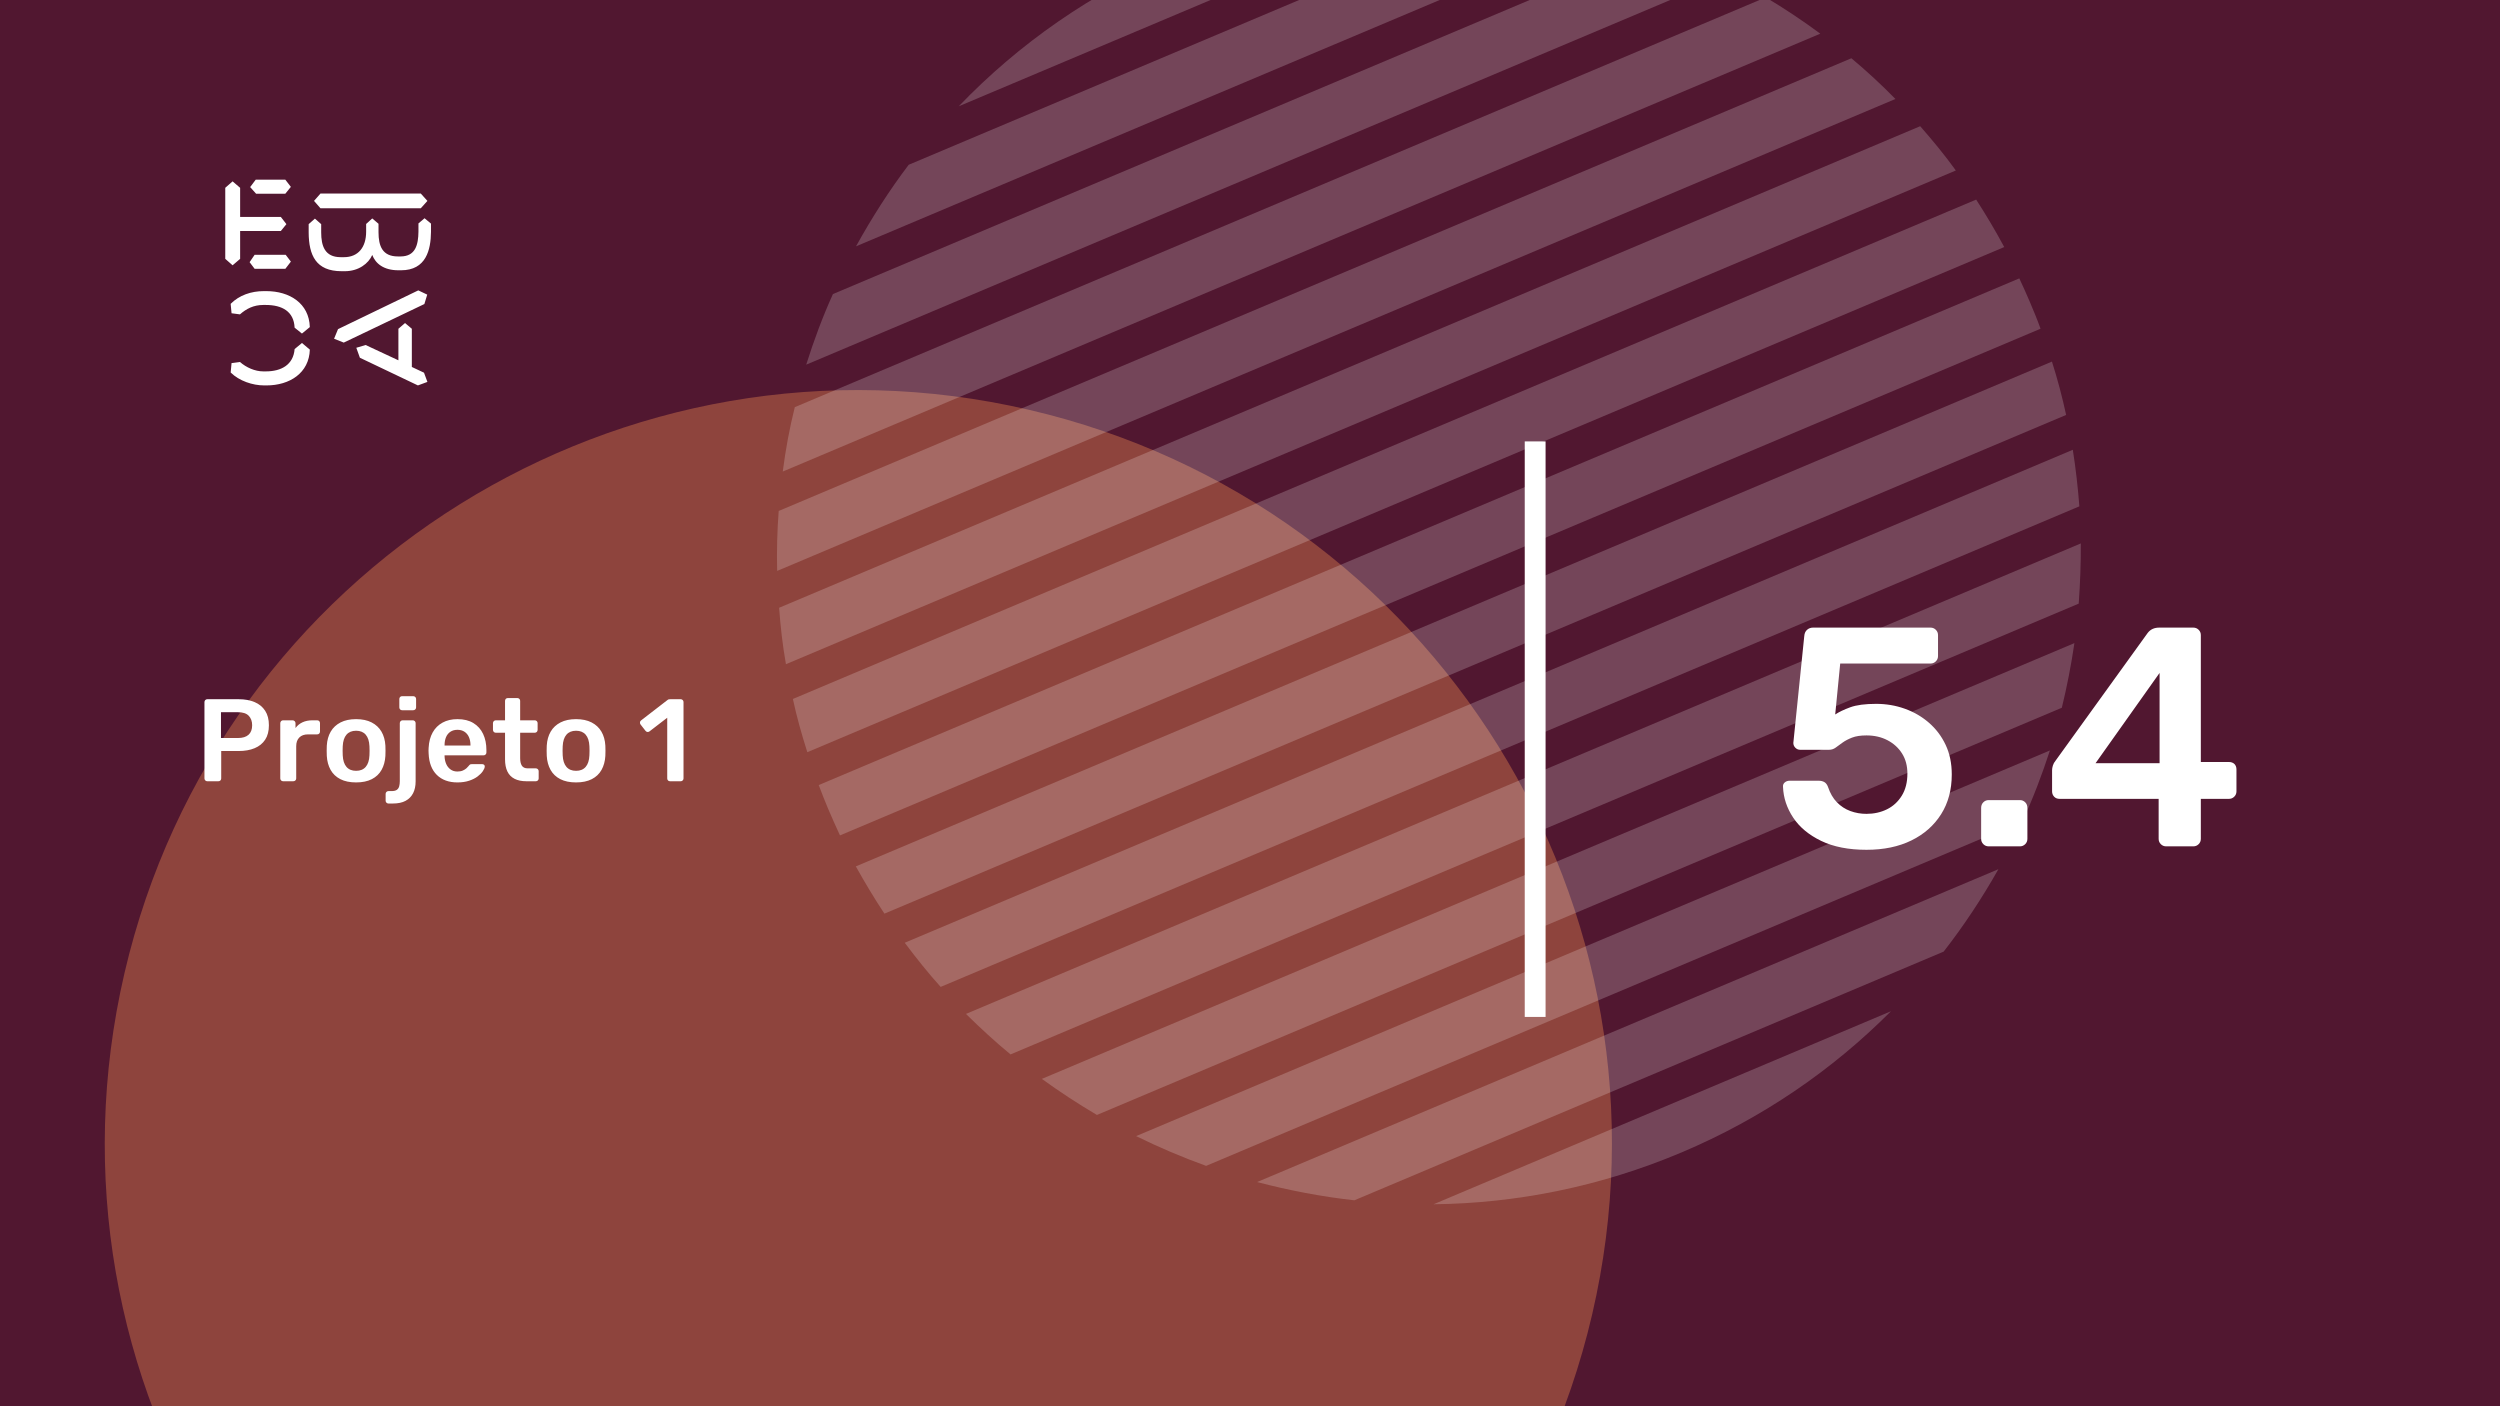 <svg xmlns="http://www.w3.org/2000/svg" version="1.1" xmlns:xlink="http://www.w3.org/1999/xlink" xmlns:svgjs="http://svgjs.dev/svgjs" viewBox="0 0 1920 1080" id="fe08f5f1-9b6f-478c-a894-bb8cbb8477e6"><g><rect width="1920" height="1080" fill="#511730"/></g><g fill="#8e443d"><path d="M528.139 1441.91C839.399 1514.3 1150.41 1320.65 1222.8 1009.39C1295.18 698.133 1101.54 387.125 790.279 314.737C479.019 242.349 168.011 435.993 95.623 747.253C23.235 1058.51 216.879 1369.52 528.139 1441.91Z"/></g><g fill="#ffffff" opacity="0.2"><path d="M1291.25 885.139C1353.46 858.886 1407.46 821.623 1452.27 776.616L1100.97 924.875C1164.47 924.172 1229.05 911.392 1291.25 885.139Z"/><path d="M1040.15 921.833L1492.72 730.839C1508.41 710.694 1522.29 689.649 1534.78 667.535L965.455 907.808C989.724 914.173 1014.78 919.021 1040.15 921.833Z"/><path d="M926.298 895.39L1553.2 630.818C1561.39 613.128 1568.35 594.771 1574.33 576.351L872.535 872.528C889.905 881.093 907.826 888.714 926.298 895.39Z"/><path d="M842.437 856.285L1583.49 543.54C1587.48 527.146 1590.7 510.604 1593.14 493.915L800.149 828.58C813.811 838.473 827.907 847.708 842.437 856.285Z"/><path d="M776.091 809.791L1596.46 463.571C1597.55 448.165 1598.15 432.728 1598.06 417.344L741.856 778.688C752.816 789.483 764.093 799.908 776.091 809.791Z"/><path d="M722.429 757.94L1596.95 388.865C1595.83 374.394 1594.21 359.891 1591.91 345.442L694.837 724.033C703.498 735.562 712.645 747.122 722.429 757.94Z"/><path d="M679.234 701.675L1586.78 318.666C1583.84 304.959 1580.21 291.306 1575.89 277.707L657.28 665.389C664.128 677.682 671.379 689.806 679.234 701.675Z"/><path d="M635.858 620.812C638.832 627.86 642.008 634.824 645.099 641.586L1567.14 252.46C1564.65 245.443 1561.67 238.395 1558.7 231.346C1556.15 225.305 1553.48 219.55 1550.82 213.795L628.781 602.921C631.045 608.846 633.308 614.771 635.858 620.812Z"/><path d="M620.023 577.674L1539.24 189.737C1532.51 177.157 1525.26 165.034 1517.69 153.281L608.94 536.8C611.793 550.305 615.707 564.074 620.023 577.674Z"/><path d="M603.604 510.106L1502.09 130.921C1493.54 119.106 1484.28 107.832 1474.7 96.929L598.359 466.768C599.401 481.038 601.015 495.541 603.604 510.106Z"/><path d="M596.849 438.462L1455.67 76.014C1444.83 64.932 1433.55 54.507 1421.84 44.741L598.046 392.405C596.873 407.609 596.474 422.962 596.849 438.462Z"/><path d="M601.165 362.145L1397.98 25.866C1384.52 15.888 1370.34 6.452 1356.1 -2.009L610.415 312.69C606.339 328.883 603.323 345.339 601.165 362.145Z"/><path d="M619.172 280.05L1326.2 -18.337C1308.95 -27.188 1291.23 -34.894 1273.24 -41.539L639.695 225.837C631.709 243.442 625.069 261.428 619.172 280.05Z"/><path d="M1161.52 -69.119L697.88 126.549C682.794 146.438 669.394 167.514 657.426 189.173L1234.4 -54.328C1210.74 -60.948 1186.29 -66.052 1161.52 -69.119Z"/><path d="M903.623 -33.352C838.597 -5.91 782.285 33.751 736.316 81.621L1102.51 -72.925C1036.15 -73.386 968.648 -60.795 903.623 -33.352Z"/></g><g><path d="M178.635 139.281L184.422 144.246V166.626H215.704L219.958 172.147L215.69 177.397H184.422V198.795L178.635 203.747L173 198.795V144.232L178.635 139.281ZM195.554 195.68H219.406L223.397 200.915L219.143 206.45H195.554L191.7 201.342L195.554 195.68ZM196.382 138H219.129L223.383 143.52L219.129 148.77H196.659L192.115 143.677L196.382 138ZM323.155 148.628L328.251 154.291L323.155 159.968H246.13L241.172 154.291L246.13 148.628H323.155ZM237.043 172.147L241.849 167.893L246.669 172.147V178.393C246.669 188.879 249.417 197.515 261.668 197.515H264.14C275.147 197.515 281.197 189.86 281.197 177.952V172.005L285.879 167.75L290.699 171.862V178.379C290.699 189.007 293.723 196.946 305.56 196.946H307.618C319.178 196.946 321.235 187.869 321.373 177.952V171.578L326.056 167.608L331 171.72V178.094C330.862 191.838 327.285 207.574 308.032 207.574H305.974C294.552 207.574 288.365 202.324 285.892 195.808C283.006 202.466 275.299 208.286 264.844 208.286H262.358C242.553 208.286 237.194 195.964 237.056 178.663V172.147H237.043ZM276.391 274.744L273.642 267.089L280.796 264.969L305.974 276.721V252.491L311.07 248.095L316.291 252.491V281.829L325.641 286.226L328.251 293.311L320.959 296L276.391 274.744ZM321.235 223.011L328.113 226.27L325.917 233.497L264.002 263.119L256.571 260.146L259.596 252.776L321.235 223.011ZM231.905 263.404L237.954 268.512C237.402 286.51 222.403 296 204.669 296H202.874C194.062 296 183.759 292.6 177.157 286.083L177.834 278.855L184.298 278.002C189.118 282.256 195.858 285.229 202.183 285.229H204.117C216.091 285.229 225.303 280.136 226.27 268.085L231.905 263.404ZM226.256 251.638C225.704 239.16 216.629 234.209 204.103 234.209H202.169C194.739 234.209 189.104 237.182 184.284 241.436L177.834 240.583L177.143 233.355C183.745 226.696 192.957 223.58 202.597 223.58H204.517C222.403 223.58 237.402 232.942 237.94 251.211L231.891 256.176L226.256 251.638Z" fill="#ffffff"/></g><path d="M1171 781L1171 339L1187 339L1187 781L1171 781Z" fill="#ffffff"/><g fill="#ffffff" id="info-group"><path d="M167.73 600L159.18 600Q158.28 600 157.65 599.37Q157.02 598.74 157.02 597.84L157.02 597.84L157.02 539.25Q157.02 538.26 157.65 537.63Q158.28 537 159.18 537L159.18 537L183.3 537Q190.32 537 195.54 539.205Q200.76 541.41 203.64 545.865Q206.52 550.32 206.52 556.98L206.52 556.98Q206.52 563.73 203.64 568.095Q200.76 572.46 195.54 574.62Q190.32 576.78 183.3 576.78L183.3 576.78L169.89 576.78L169.89 597.84Q169.89 598.74 169.305 599.37Q168.72 600 167.73 600L167.73 600ZM169.71 546.99L169.71 566.79L182.85 566.79Q188.07 566.79 190.86 564.315Q193.65 561.84 193.65 556.98L193.65 556.98Q193.65 552.48 191.04 549.735Q188.43 546.99 182.85 546.99L182.85 546.99L169.71 546.99ZM225.24 600L217.41 600Q216.51 600 215.88 599.37Q215.25 598.74 215.25 597.84L215.25 597.84L215.25 555.45Q215.25 554.46 215.88 553.83Q216.51 553.2 217.41 553.2L217.41 553.2L224.7 553.2Q225.6 553.2 226.275 553.83Q226.95 554.46 226.95 555.45L226.95 555.45L226.95 559.14Q229.02 556.26 232.305 554.73Q235.59 553.2 239.91 553.2L239.91 553.2L243.6 553.2Q244.59 553.2 245.175 553.83Q245.76 554.46 245.76 555.36L245.76 555.36L245.76 561.84Q245.76 562.74 245.175 563.37Q244.59 564 243.6 564L243.6 564L236.58 564Q232.26 564 229.875 566.385Q227.49 568.77 227.49 573.09L227.49 573.09L227.49 597.84Q227.49 598.74 226.86 599.37Q226.23 600 225.24 600L225.24 600ZM273.48 600.9L273.48 600.9Q266.28 600.9 261.375 598.38Q256.47 595.86 253.905 591.27Q251.34 586.68 250.98 580.56L250.98 580.56Q250.89 578.94 250.89 576.6Q250.89 574.26 250.98 572.64L250.98 572.64Q251.34 566.43 253.995 561.885Q256.65 557.34 261.555 554.82Q266.46 552.3 273.48 552.3L273.48 552.3Q280.5 552.3 285.405 554.82Q290.31 557.34 292.965 561.885Q295.62 566.43 295.98 572.64L295.98 572.64Q296.07 574.26 296.07 576.6Q296.07 578.94 295.98 580.56L295.98 580.56Q295.62 586.68 293.055 591.27Q290.49 595.86 285.585 598.38Q280.68 600.9 273.48 600.9ZM273.48 591.99L273.48 591.99Q278.25 591.99 280.86 588.975Q283.47 585.96 283.74 580.11L283.74 580.11Q283.83 578.76 283.83 576.6Q283.83 574.44 283.74 573.09L283.74 573.09Q283.47 567.24 280.86 564.225Q278.25 561.21 273.48 561.21L273.48 561.21Q268.71 561.21 266.1 564.225Q263.49 567.24 263.22 573.09L263.22 573.09Q263.13 574.44 263.13 576.6Q263.13 578.76 263.22 580.11L263.22 580.11Q263.49 585.96 266.1 588.975Q268.71 591.99 273.48 591.99ZM301.74 617.1L298.32 617.1Q297.42 617.1 296.79 616.47Q296.16 615.84 296.16 614.94L296.16 614.94L296.16 609.72Q296.16 608.82 296.79 608.19Q297.42 607.56 298.32 607.56L298.32 607.56L300.66 607.56Q303.45 607.56 304.8 606.57Q306.15 605.58 306.6 603.825Q307.05 602.07 307.05 599.91L307.05 599.91L307.05 555.36Q307.05 554.46 307.68 553.83Q308.31 553.2 309.21 553.2L309.21 553.2L317.04 553.2Q317.94 553.2 318.57 553.83Q319.2 554.46 319.2 555.36L319.2 555.36L319.2 600.09Q319.2 605.4 317.265 609.18Q315.33 612.96 311.505 615.03Q307.68 617.1 301.74 617.1L301.74 617.1ZM317.31 545.46L308.85 545.46Q307.86 545.46 307.275 544.83Q306.69 544.2 306.69 543.3L306.69 543.3L306.69 536.82Q306.69 535.92 307.275 535.29Q307.86 534.66 308.85 534.66L308.85 534.66L317.31 534.66Q318.3 534.66 318.93 535.29Q319.56 535.92 319.56 536.82L319.56 536.82L319.56 543.3Q319.56 544.2 318.93 544.83Q318.3 545.46 317.31 545.46L317.31 545.46ZM351.33 600.9L351.33 600.9Q341.34 600.9 335.49 595.14Q329.64 589.38 329.19 578.76L329.19 578.76Q329.1 577.86 329.1 576.465Q329.1 575.07 329.19 574.26L329.19 574.26Q329.55 567.42 332.295 562.515Q335.04 557.61 339.9 554.955Q344.76 552.3 351.33 552.3L351.33 552.3Q358.62 552.3 363.57 555.315Q368.52 558.33 371.04 563.685Q373.56 569.04 373.56 576.06L373.56 576.06L373.56 577.95Q373.56 578.85 372.93 579.48Q372.3 580.11 371.31 580.11L371.31 580.11L341.43 580.11Q341.43 580.11 341.43 580.38Q341.43 580.65 341.43 580.83L341.43 580.83Q341.52 583.98 342.645 586.635Q343.77 589.29 345.975 590.91Q348.18 592.53 351.24 592.53L351.24 592.53Q353.76 592.53 355.47 591.765Q357.18 591 358.26 590.01Q359.34 589.02 359.79 588.39L359.79 588.39Q360.6 587.31 361.095 587.085Q361.59 586.86 362.58 586.86L362.58 586.86L370.32 586.86Q371.22 586.86 371.805 587.4Q372.39 587.94 372.3 588.75L372.3 588.75Q372.21 590.19 370.815 592.26Q369.42 594.33 366.81 596.31Q364.2 598.29 360.285 599.595Q356.37 600.9 351.33 600.9ZM341.43 572.28L341.43 572.55L361.32 572.55L361.32 572.28Q361.32 568.77 360.15 566.115Q358.98 563.46 356.73 561.975Q354.48 560.49 351.33 560.49L351.33 560.49Q348.18 560.49 345.93 561.975Q343.68 563.46 342.555 566.115Q341.43 568.77 341.43 572.28L341.43 572.28ZM411.54 600L404.25 600Q398.85 600 395.16 598.11Q391.47 596.22 389.67 592.485Q387.87 588.75 387.87 583.17L387.87 583.17L387.87 562.74L380.76 562.74Q379.86 562.74 379.23 562.11Q378.6 561.48 378.6 560.49L378.6 560.49L378.6 555.36Q378.6 554.46 379.23 553.83Q379.86 553.2 380.76 553.2L380.76 553.2L387.87 553.2L387.87 538.26Q387.87 537.36 388.455 536.73Q389.04 536.1 390.03 536.1L390.03 536.1L397.32 536.1Q398.22 536.1 398.85 536.73Q399.48 537.36 399.48 538.26L399.48 538.26L399.48 553.2L410.73 553.2Q411.63 553.2 412.26 553.83Q412.89 554.46 412.89 555.36L412.89 555.36L412.89 560.49Q412.89 561.48 412.26 562.11Q411.63 562.74 410.73 562.74L410.73 562.74L399.48 562.74L399.48 582.27Q399.48 585.96 400.785 588.03Q402.09 590.1 405.33 590.1L405.33 590.1L411.54 590.1Q412.44 590.1 413.07 590.73Q413.7 591.36 413.7 592.26L413.7 592.26L413.7 597.84Q413.7 598.74 413.07 599.37Q412.44 600 411.54 600L411.54 600ZM442.41 600.9L442.41 600.9Q435.21 600.9 430.305 598.38Q425.4 595.86 422.835 591.27Q420.27 586.68 419.91 580.56L419.91 580.56Q419.82 578.94 419.82 576.6Q419.82 574.26 419.91 572.64L419.91 572.64Q420.27 566.43 422.925 561.885Q425.58 557.34 430.485 554.82Q435.39 552.3 442.41 552.3L442.41 552.3Q449.43 552.3 454.335 554.82Q459.24 557.34 461.895 561.885Q464.55 566.43 464.91 572.64L464.91 572.64Q465 574.26 465 576.6Q465 578.94 464.91 580.56L464.91 580.56Q464.55 586.68 461.985 591.27Q459.42 595.86 454.515 598.38Q449.61 600.9 442.41 600.9ZM442.41 591.99L442.41 591.99Q447.18 591.99 449.79 588.975Q452.4 585.96 452.67 580.11L452.67 580.11Q452.76 578.76 452.76 576.6Q452.76 574.44 452.67 573.09L452.67 573.09Q452.4 567.24 449.79 564.225Q447.18 561.21 442.41 561.21L442.41 561.21Q437.64 561.21 435.03 564.225Q432.42 567.24 432.15 573.09L432.15 573.09Q432.06 574.44 432.06 576.6Q432.06 578.76 432.15 580.11L432.15 580.11Q432.42 585.96 435.03 588.975Q437.64 591.99 442.41 591.99ZM522.78 600L514.59 600Q513.6 600 513.015 599.37Q512.43 598.74 512.43 597.84L512.43 597.84L512.43 551.22L498.75 561.75Q497.94 562.29 497.13 562.155Q496.32 562.02 495.69 561.21L495.69 561.21L491.91 556.35Q491.37 555.54 491.505 554.64Q491.64 553.74 492.45 553.2L492.45 553.2L512.61 537.63Q513.15 537.18 513.69 537.09Q514.23 537 514.86 537L514.86 537L522.78 537Q523.68 537 524.31 537.63Q524.94 538.26 524.94 539.16L524.94 539.16L524.94 597.84Q524.94 598.74 524.31 599.37Q523.68 600 522.78 600L522.78 600Z" id="title"/><path d="M1433.44 652.64L1433.44 652.64Q1412.8 652.64 1398.64 645.8Q1384.48 638.96 1377.16 627.92Q1369.84 616.88 1369.36 604.4L1369.36 604.4Q1369.12 602.24 1370.68 600.92Q1372.24 599.6 1374.4 599.6L1374.4 599.6L1396.72 599.6Q1399.36 599.6 1401.16 600.68Q1402.96 601.76 1403.92 604.4L1403.92 604.4Q1406.32 611.6 1410.76 616.16Q1415.2 620.72 1421.08 622.88Q1426.96 625.04 1433.44 625.04L1433.44 625.04Q1442.08 625.04 1449.16 621.56Q1456.24 618.08 1460.56 611.12Q1464.88 604.16 1464.88 594.08L1464.88 594.08Q1464.88 585.2 1460.8 578.72Q1456.72 572.24 1449.64 568.52Q1442.56 564.8 1433.44 564.8L1433.44 564.8Q1426.72 564.8 1422.4 566.48Q1418.08 568.16 1415.08 570.32Q1412.08 572.48 1409.8 574.16Q1407.52 575.84 1404.64 575.84L1404.64 575.84L1382.56 575.84Q1380.4 575.84 1378.84 574.28Q1377.28 572.72 1377.28 570.56L1377.28 570.56L1385.68 488.48Q1385.92 485.36 1387.84 483.68Q1389.76 482 1392.4 482L1392.4 482L1482.64 482Q1485.04 482 1486.72 483.68Q1488.4 485.36 1488.4 487.76L1488.4 487.76L1488.4 503.84Q1488.4 506.24 1486.72 507.92Q1485.04 509.6 1482.64 509.6L1482.64 509.6L1413.28 509.6L1409.44 548.72Q1413.76 545.84 1420.96 543.2Q1428.16 540.56 1440.88 540.56L1440.88 540.56Q1452.4 540.56 1462.84 544.28Q1473.28 548 1481.44 555.08Q1489.6 562.16 1494.28 572.12Q1498.96 582.08 1498.96 594.8L1498.96 594.8Q1498.96 612.32 1490.8 625.28Q1482.64 638.24 1468 645.44Q1453.36 652.64 1433.44 652.64ZM1551.28 650L1527.28 650Q1524.88 650 1523.2 648.32Q1521.52 646.64 1521.52 644.24L1521.52 644.24L1521.52 620.48Q1521.52 617.84 1523.2 616.16Q1524.88 614.48 1527.28 614.48L1527.28 614.48L1551.28 614.48Q1553.68 614.48 1555.36 616.16Q1557.04 617.84 1557.04 620.48L1557.04 620.48L1557.04 644.24Q1557.04 646.64 1555.36 648.32Q1553.68 650 1551.28 650L1551.28 650ZM1684.48 650L1663.6 650Q1661.2 650 1659.52 648.32Q1657.84 646.64 1657.84 644.24L1657.84 644.24L1657.84 613.52L1581.76 613.52Q1579.12 613.52 1577.56 611.84Q1576 610.16 1576 607.76L1576 607.76L1576 591.44Q1576 590 1576.6 587.96Q1577.2 585.92 1578.64 584.24L1578.64 584.24L1649.44 486.08Q1652.56 482 1658.32 482L1658.32 482L1684.48 482Q1686.88 482 1688.56 483.68Q1690.24 485.36 1690.24 487.76L1690.24 487.76L1690.24 585.2L1711.6 585.2Q1714.48 585.2 1716.04 586.76Q1717.6 588.32 1717.6 590.96L1717.6 590.96L1717.6 607.76Q1717.6 610.16 1715.92 611.84Q1714.24 613.52 1711.84 613.52L1711.84 613.52L1690.24 613.52L1690.24 644.24Q1690.24 646.64 1688.56 648.32Q1686.88 650 1684.48 650L1684.48 650ZM1658.56 516.8L1609.36 586.16L1658.56 586.16L1658.56 516.8Z" id="lecture-full-number"/></g></svg>